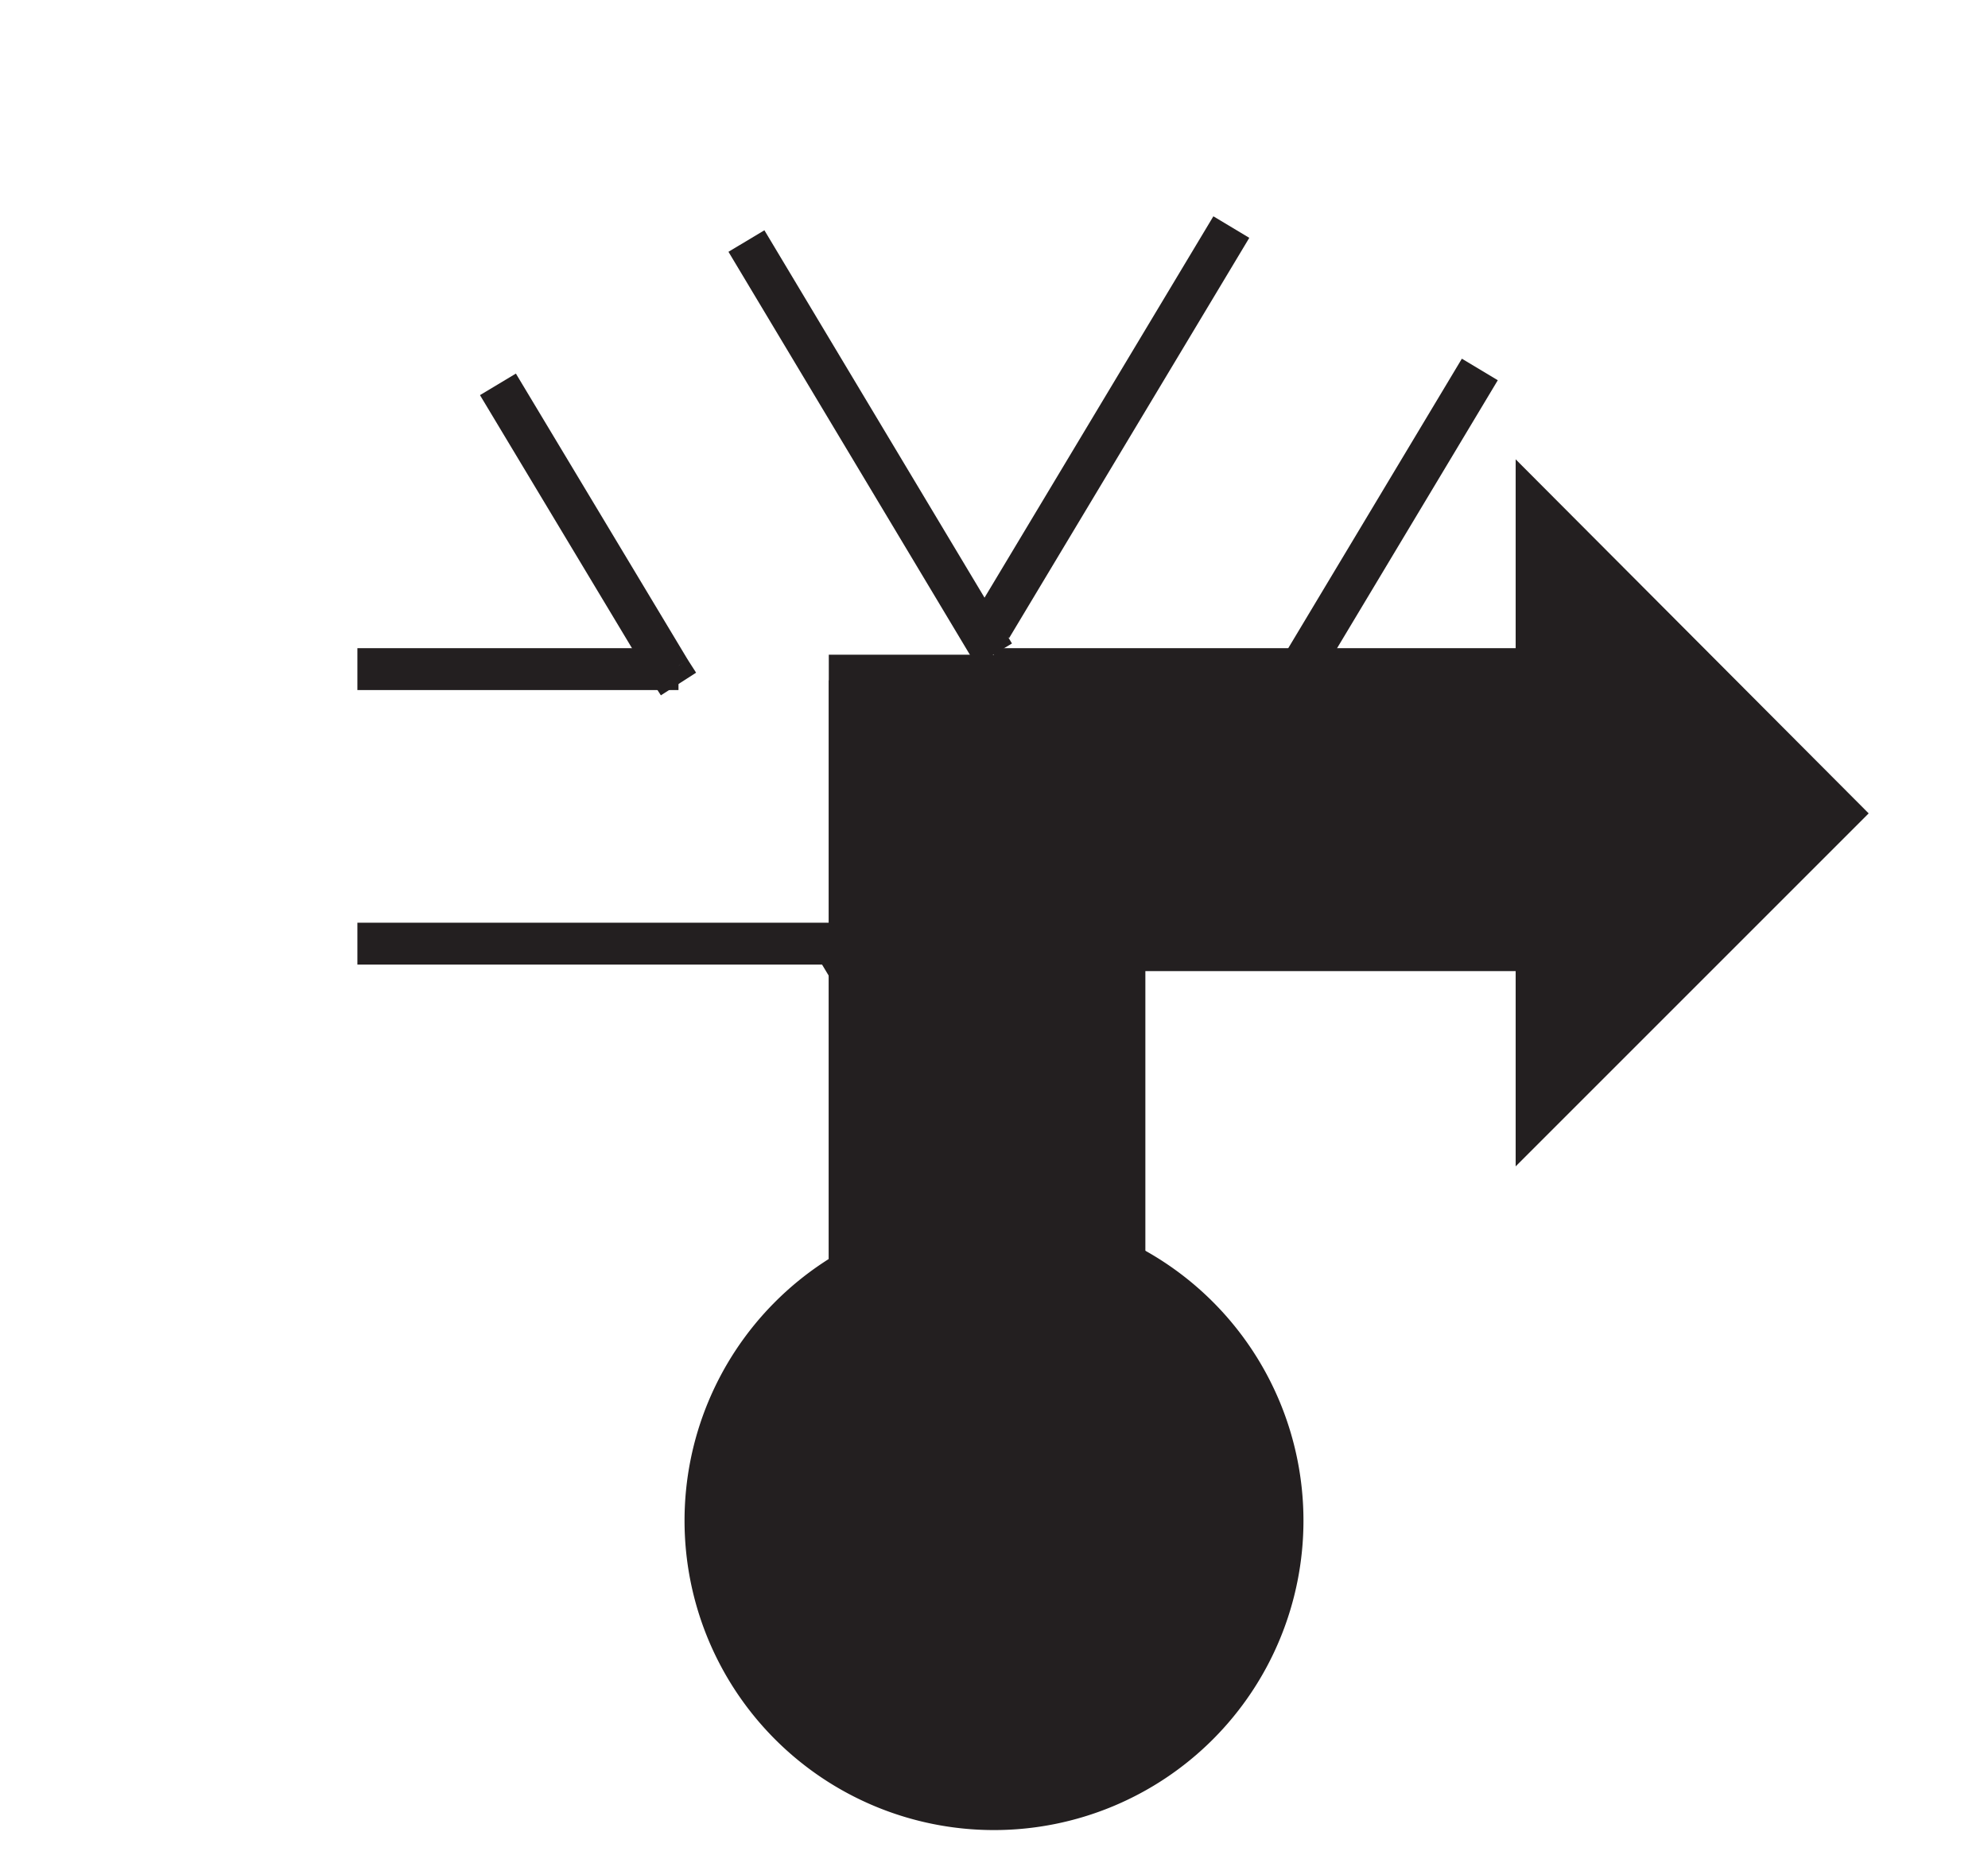 <svg id="Ebene_1" viewBox="0 0 21.36 19.98" xmlns="http://www.w3.org/2000/svg">
    <polygon fill="none" fill-rule="evenodd"
        points="10.68 0 21.36 0 21.36 19.98 10.68 19.98 0 19.98 0 0 10.68 0" />
    <rect fill="none" height="1.47" width="6.84" x="3.84" y="7.19" />
    <rect fill="none" height="1.47" width="6.84" x="3.84" y="8.66" />
    <line fill="none" stroke="#231f20" stroke-width="0.45" x1="7.29" x2="3.84" y1="7.19"
        y2="7.19" />
    <line fill="none" stroke="#231f20" stroke-width="0.45" x1="3.84" x2="10.68" y1="10.14"
        y2="10.14" />
    <rect fill="none" height="1.47" width="6.84" x="10.68" y="7.19" />
    <rect fill="none" height="1.47" width="6.84" x="10.68" y="8.66" />
    <line fill="none" stroke="#231f20" stroke-width="0.45" x1="17.52" x2="10.68" y1="7.19"
        y2="7.19" />
    <line fill="none" stroke="#231f20" stroke-width="0.45" x1="10.68" x2="17.52" y1="10.14"
        y2="10.14" />
    <polyline fill="#231f20" fill-rule="evenodd"
        points="12.08 7.31 12.08 17.64 10.61 17.64 9.13 17.64 9.13 7.31" stroke="#231f20"
        stroke-width="0.45" />
    <path d="M86.68,102.59a3.25,3.25,0,1,1,3.25-3.25A3.25,3.25,0,0,1,86.68,102.59Z" fill="#231f20"
        stroke="#231f20" stroke-width="0.15" transform="translate(-76 -83)" />
    <line fill="none" stroke="#231f20" stroke-width="0.45" x1="15.9" x2="11.57" y1="3.97"
        y2="11.19" />
    <line fill="none" stroke="#231f20" stroke-width="0.45" x1="10.65" x2="13.23" y1="6.74"
        y2="2.44" />
    <line fill="none" stroke="#231f20" stroke-width="0.45" x1="8.02" x2="10.68" y1="2.59"
        y2="7.03" />
    <line fill="none" stroke="#231f20" stroke-width="0.45" x1="5.35" x2="7.2" y1="4.13" y2="7.21" />
    <line fill="none" stroke="#231f20" stroke-width="0.45" x1="7.2" x2="7.29" y1="7.21" y2="7.35" />
    <line fill="none" stroke="#231f20" stroke-width="0.45" x1="8.96" x2="9.68" y1="10.14"
        y2="11.34" />
    <polygon fill="#231f20"
        points="19.76 8.74 16.51 5.48 16.51 7.26 9.13 7.26 9.13 16.39 12.08 16.39 12.08 10.21 16.51 10.21 16.51 11.99 19.76 8.74"
        stroke="#231f20" stroke-width="0.45" />
    <path d="M86.61,90" fill="none" fill-rule="evenodd" stroke="#231f20" stroke-width="0.45"
        transform="translate(-76 -83)" />
</svg>